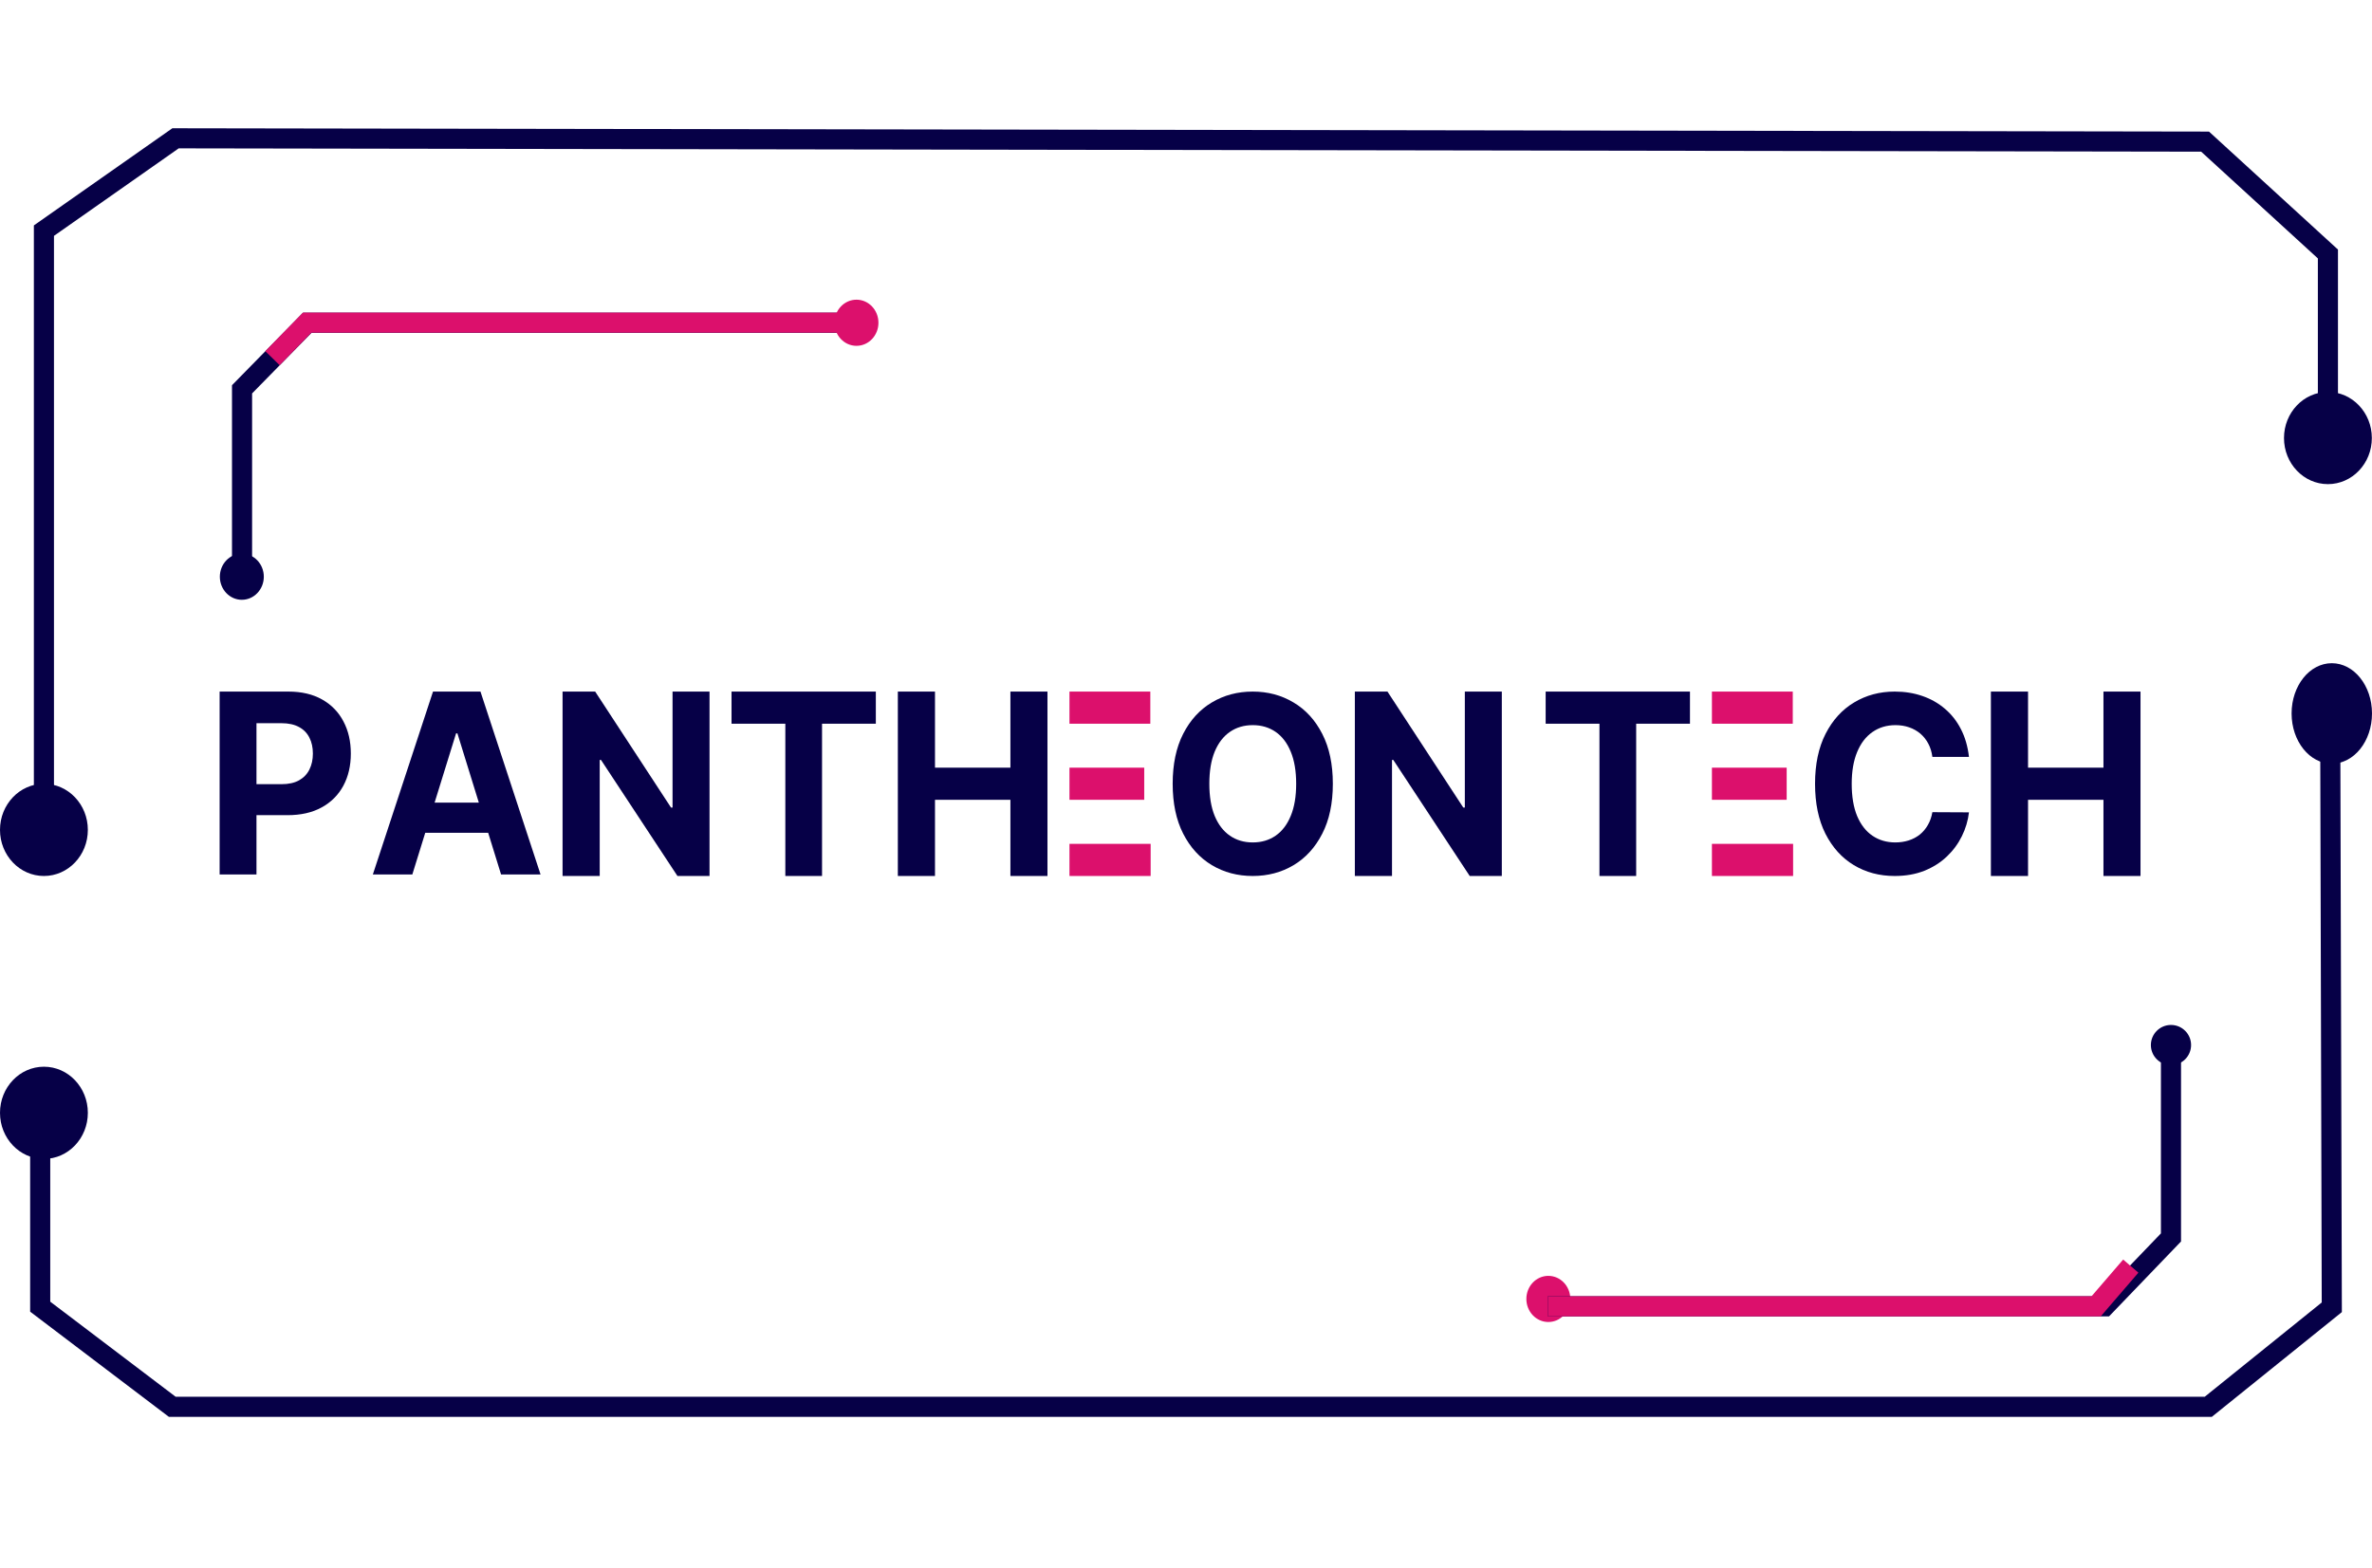 <svg width="118" height="78" viewBox="0 0 118 78" fill="none" xmlns="http://www.w3.org/2000/svg">
<rect width="118" height="78" fill="white"/>
<path d="M2.185 41.298V11.476L8.732 6.882L109.696 7.047L115.807 12.638V21.791" stroke="#060047"/>
<path d="M4.37 41.294C4.37 40.027 3.392 39 2.185 39C0.978 39 0 40.027 0 41.294C0 42.561 0.978 43.588 2.185 43.588C3.392 43.588 4.37 42.561 4.37 41.294Z" fill="#060047"/>
<path d="M117.992 21.796C117.992 20.529 117.014 19.502 115.807 19.502C114.6 19.502 113.622 20.529 113.622 21.796C113.622 23.063 114.6 24.09 115.807 24.09C117.014 24.09 117.992 23.063 117.992 21.796Z" fill="#060047"/>
<path d="M0 55.372C0 56.639 0.978 57.666 2.185 57.666C3.392 57.666 4.37 56.639 4.37 55.372C4.37 54.105 3.392 53.078 2.185 53.078C0.978 53.078 0 54.105 0 55.372Z" fill="#060047"/>
<path d="M12.041 28.624V19.372L15.288 16.06H42.607" stroke="#060047"/>
<path d="M12.031 27.549H12.03C11.427 27.549 10.937 28.063 10.937 28.697V28.697C10.937 29.331 11.427 29.845 12.03 29.845H12.031C12.634 29.845 13.124 29.331 13.124 28.697V28.697C13.124 28.063 12.634 27.549 12.031 27.549Z" fill="#060047"/>
<path d="M42.607 14.912H42.607C42.003 14.912 41.513 15.426 41.513 16.06V16.06C41.513 16.694 42.003 17.208 42.607 17.208H42.607C43.211 17.208 43.7 16.694 43.7 16.06V16.06C43.7 15.426 43.211 14.912 42.607 14.912Z" fill="#DC106C"/>
<path d="M13.554 17.822L15.281 16.054H42.607" stroke="#DC106C"/>
<path d="M77.025 65.781H77.025C77.629 65.781 78.119 65.267 78.119 64.633V64.633C78.119 63.999 77.629 63.485 77.025 63.485H77.025C76.421 63.485 75.932 63.999 75.932 64.633V64.633C75.932 65.267 76.421 65.781 77.025 65.781Z" fill="#DC106C"/>
<path d="M115.922 36L116 65.049L109.856 70H8.569L2 65.018V55.525" stroke="#060047"/>
<path d="M114 35.5C114 36.881 114.895 38 116 38C117.105 38 118 36.881 118 35.5C118 34.119 117.105 33 116 33C114.895 33 114 34.119 114 35.5Z" fill="#060047"/>
<path d="M108 52V61.573L104.707 65H77" stroke="#060047"/>
<path d="M108 53H108C108.552 53 109 52.552 109 52V52C109 51.448 108.552 51 108 51H108C107.448 51 107 51.448 107 52V52C107 52.552 107.448 53 108 53Z" fill="#060047"/>
<path d="M106 63L104.277 65H77" stroke="#DC106C"/>
<path d="M74.711 34.412V43.588H73.114L69.312 37.813H69.248V43.588H67.4V34.412H69.022L72.794 40.183H72.871V34.412H74.711Z" fill="#060047"/>
<path d="M66.305 39C66.305 39.974 66.129 40.803 65.777 41.486C65.428 42.169 64.952 42.691 64.348 43.052C63.747 43.409 63.071 43.588 62.321 43.588C61.565 43.588 60.886 43.408 60.285 43.047C59.684 42.687 59.209 42.165 58.86 41.482C58.511 40.798 58.337 39.971 58.337 39C58.337 38.026 58.511 37.197 58.86 36.514C59.209 35.831 59.684 35.31 60.285 34.953C60.886 34.592 61.565 34.412 62.321 34.412C63.071 34.412 63.747 34.592 64.348 34.953C64.952 35.31 65.428 35.831 65.777 36.514C66.129 37.197 66.305 38.026 66.305 39ZM64.481 39C64.481 38.369 64.391 37.837 64.211 37.404C64.034 36.971 63.783 36.642 63.459 36.418C63.135 36.194 62.756 36.082 62.321 36.082C61.886 36.082 61.507 36.194 61.183 36.418C60.858 36.642 60.606 36.971 60.426 37.404C60.249 37.837 60.161 38.369 60.161 39C60.161 39.631 60.249 40.163 60.426 40.596C60.606 41.029 60.858 41.358 61.183 41.582C61.507 41.806 61.886 41.918 62.321 41.918C62.756 41.918 63.135 41.806 63.459 41.582C63.783 41.358 64.034 41.029 64.211 40.596C64.391 40.163 64.481 39.631 64.481 39Z" fill="#060047"/>
<path d="M44.665 43.588V34.412H46.513V38.198H50.265V34.412H52.108V43.588H50.265V39.797H46.513V43.588H44.665Z" fill="#060047"/>
<path d="M36.392 36.011V34.412H43.57V36.011H40.894V43.588H39.068V36.011H36.392Z" fill="#060047"/>
<path d="M35.297 34.412V43.588H33.701L29.898 37.813H29.834V43.588H27.986V34.412H29.608L33.381 40.183H33.457V34.412H35.297Z" fill="#060047"/>
<path d="M20.512 43.513H18.548L21.541 34.412H23.902L26.891 43.513H24.927L22.755 36.492H22.688L20.512 43.513ZM20.389 39.936H25.029V41.438H20.389V39.936Z" fill="#060047"/>
<path d="M10.926 43.513V34.412H14.346C15.004 34.412 15.564 34.544 16.027 34.807C16.489 35.068 16.842 35.431 17.085 35.896C17.331 36.358 17.453 36.892 17.453 37.496C17.453 38.1 17.329 38.634 17.081 39.096C16.832 39.558 16.473 39.918 16.001 40.176C15.533 40.434 14.966 40.562 14.3 40.562H12.12V39.02H14.003C14.356 39.02 14.647 38.956 14.875 38.829C15.107 38.699 15.279 38.52 15.392 38.291C15.508 38.06 15.565 37.795 15.565 37.496C15.565 37.194 15.508 36.93 15.392 36.705C15.279 36.477 15.107 36.3 14.875 36.176C14.644 36.049 14.35 35.985 13.995 35.985H12.759V43.513H10.926Z" fill="#060047"/>
<path fill-rule="evenodd" clip-rule="evenodd" d="M57.225 34.412H53.203V36.011H57.225V34.412ZM53.203 38.198V39.797H56.922V38.198H53.203ZM53.203 41.989V43.588H57.242V41.989H53.203Z" fill="#DC106C"/>
<path d="M99.041 43.588V34.412H100.889V38.198H104.641V34.412H106.484V43.588H104.641V39.797H100.889V43.588H99.041Z" fill="#060047"/>
<path d="M76.892 36.011V34.412H84.071V36.011H81.395V43.588H79.568V36.011H76.892Z" fill="#060047"/>
<path fill-rule="evenodd" clip-rule="evenodd" d="M89.185 34.412H85.163V36.011H89.185V34.412ZM85.163 38.198V39.797H88.882V38.198H85.163ZM85.163 41.989V43.588H89.202V41.989H85.163Z" fill="#DC106C"/>
<path d="M97.95 37.661H96.13C96.097 37.414 96.029 37.194 95.927 37.002C95.824 36.808 95.692 36.642 95.532 36.505C95.371 36.369 95.186 36.264 94.975 36.191C94.767 36.119 94.542 36.082 94.298 36.082C93.858 36.082 93.474 36.197 93.147 36.427C92.82 36.654 92.567 36.985 92.387 37.421C92.207 37.854 92.117 38.381 92.117 39C92.117 39.637 92.207 40.172 92.387 40.605C92.57 41.038 92.825 41.365 93.151 41.586C93.478 41.807 93.856 41.918 94.285 41.918C94.526 41.918 94.749 41.884 94.954 41.818C95.162 41.751 95.346 41.653 95.507 41.525C95.668 41.394 95.8 41.236 95.906 41.05C96.014 40.864 96.088 40.651 96.13 40.413L97.95 40.422C97.903 40.832 97.785 41.227 97.597 41.608C97.411 41.986 97.16 42.325 96.845 42.624C96.532 42.921 96.158 43.157 95.723 43.331C95.291 43.502 94.802 43.588 94.256 43.588C93.498 43.588 92.819 43.408 92.221 43.047C91.625 42.687 91.155 42.165 90.808 41.482C90.465 40.798 90.293 39.971 90.293 39C90.293 38.026 90.468 37.197 90.817 36.514C91.166 35.831 91.639 35.31 92.237 34.953C92.836 34.592 93.509 34.412 94.256 34.412C94.749 34.412 95.206 34.484 95.627 34.63C96.051 34.775 96.426 34.987 96.753 35.267C97.08 35.543 97.346 35.882 97.551 36.283C97.758 36.684 97.891 37.144 97.95 37.661Z" fill="#060047"/>
</svg>